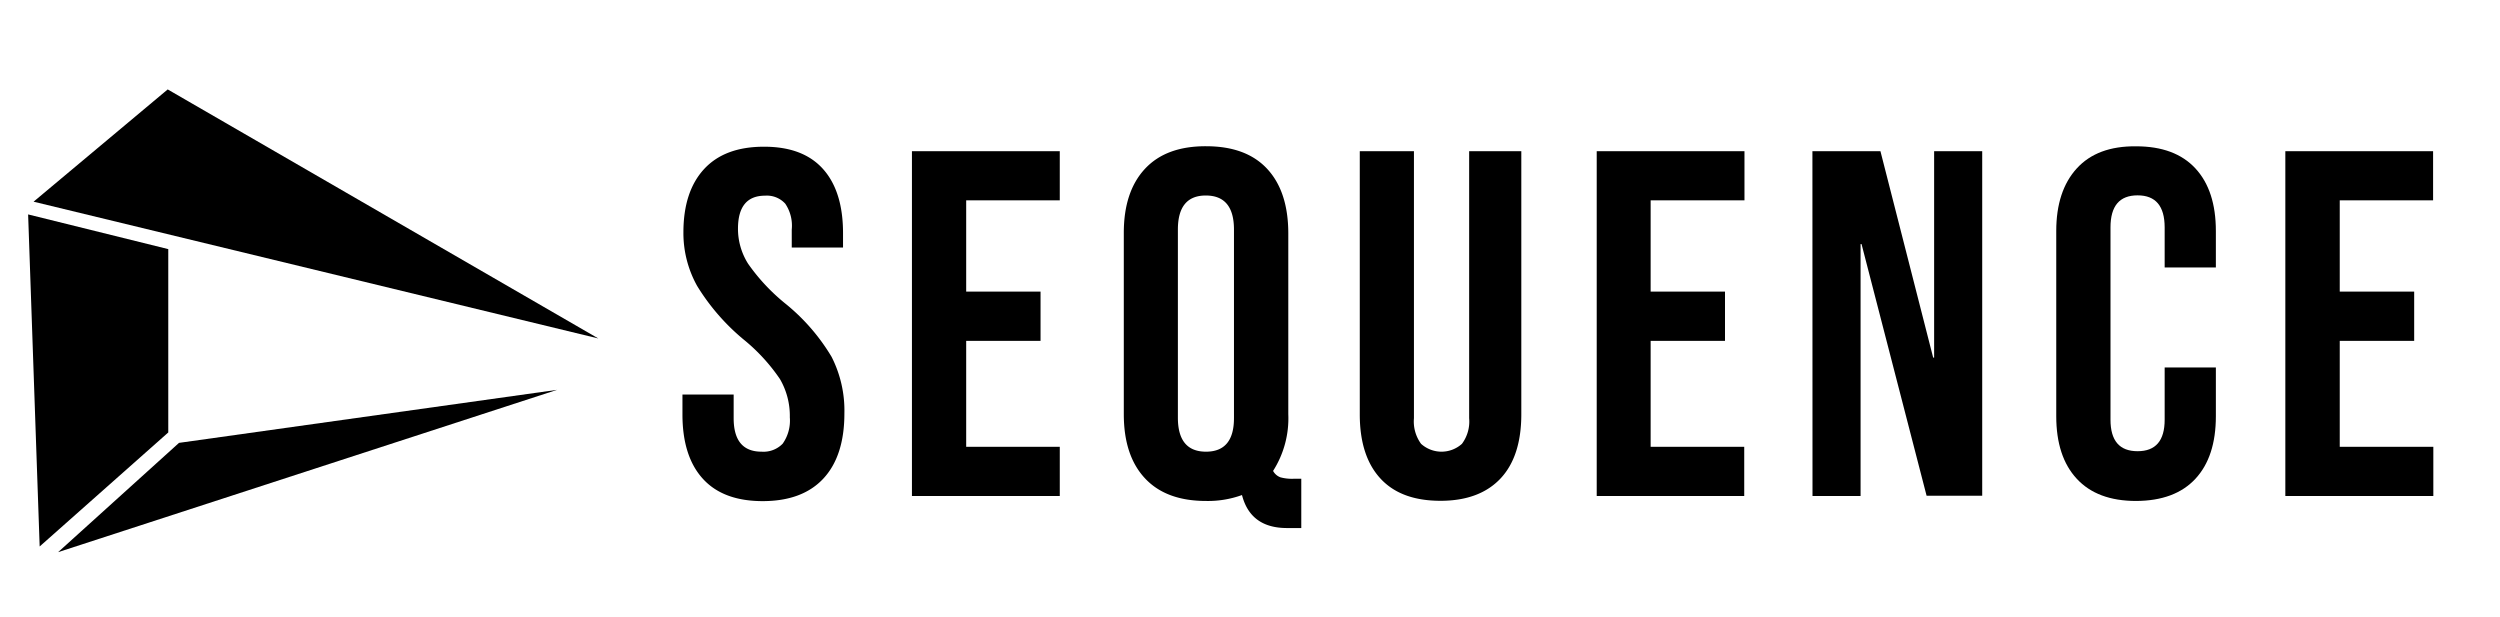 <svg id="Camada_1" data-name="Camada 1" xmlns="http://www.w3.org/2000/svg" viewBox="0 0 312 77"><polygon points="7.25 68.91 22.34 55.27 69.53 48.65 7.25 68.91"/><polygon points="3.51 26.76 21 31.09 21 53.97 4.95 68.2 3.51 26.76"/><polygon points="4.19 25.17 20.93 11.16 74.67 42.24 4.19 25.17"/><path d="M87.69,59.72c-1.68-1.86-2.52-4.54-2.52-8V49.24h6.39v2.95q0,4.19,3.5,4.18a3.33,3.33,0,0,0,2.62-1,5,5,0,0,0,.89-3.29,9.13,9.13,0,0,0-1.23-4.77,23,23,0,0,0-4.55-4.95A27,27,0,0,1,87,35.68,13.54,13.54,0,0,1,85.29,29q0-5.1,2.58-7.9t7.5-2.79q4.86,0,7.35,2.79t2.49,8v1.79h-6.4V28.65A4.9,4.9,0,0,0,98,25.42a3.1,3.1,0,0,0-2.52-1c-2.25,0-3.38,1.38-3.38,4.12a8.16,8.16,0,0,0,1.26,4.37,24.34,24.34,0,0,0,4.58,4.92,25,25,0,0,1,5.84,6.7,14.79,14.79,0,0,1,1.6,7.07c0,3.52-.87,6.23-2.61,8.11s-4.27,2.83-7.59,2.83S89.37,61.59,87.69,59.72Z"/><path d="M113.81,18.87h18.45V25H120.58V36.39h9.28v6.15h-9.28V55.76h11.68V61.9H113.81Z"/><path d="M155,61.78a12.4,12.4,0,0,1-4.48.74q-5,0-7.63-2.83c-1.76-1.88-2.64-4.55-2.64-8V29.07q0-5.16,2.64-8t7.63-2.82q5,0,7.62,2.82t2.64,8V51.7a12.21,12.21,0,0,1-1.9,7.07,1.72,1.72,0,0,0,.92.8,5.45,5.45,0,0,0,1.6.18h1V65.9h-1.78Q156.06,65.9,155,61.78Zm-1-9.65V28.65q0-4.24-3.5-4.25T147,28.65V52.13q0,4.24,3.51,4.24T154,52.13Z"/><path d="M172.28,59.72c-1.72-1.86-2.58-4.54-2.58-8V18.87h6.76V52.19a4.72,4.72,0,0,0,.89,3.2,3.81,3.81,0,0,0,5.1,0,4.67,4.67,0,0,0,.9-3.2V18.87h6.51V51.7c0,3.48-.86,6.16-2.58,8s-4.22,2.8-7.5,2.8S174,61.59,172.28,59.72Z"/><path d="M199.27,18.87h18.44V25H206V36.39h9.28v6.15H206V55.76h11.68V61.9H199.27Z"/><path d="M226.19,18.87h8.49l6.58,25.76h.12V18.87h6v43h-6.94l-8.12-31.41h-.12V61.9h-6Z"/><path d="M259.18,59.75q-2.56-2.76-2.56-7.81V28.83q0-5,2.56-7.81t7.4-2.76q4.86,0,7.41,2.76t2.55,7.81v4.55h-6.39v-5q0-4-3.38-4c-2.26,0-3.38,1.33-3.38,4v24c0,2.62,1.12,3.93,3.38,3.93s3.38-1.31,3.38-3.93V45.86h6.39v6.08q0,5.06-2.55,7.81t-7.41,2.77Q261.74,62.52,259.18,59.75Z"/><path d="M285.21,18.87h18.44V25H292V36.39h9.29v6.15H292V55.76h11.68V61.9H285.21Z"/></svg>